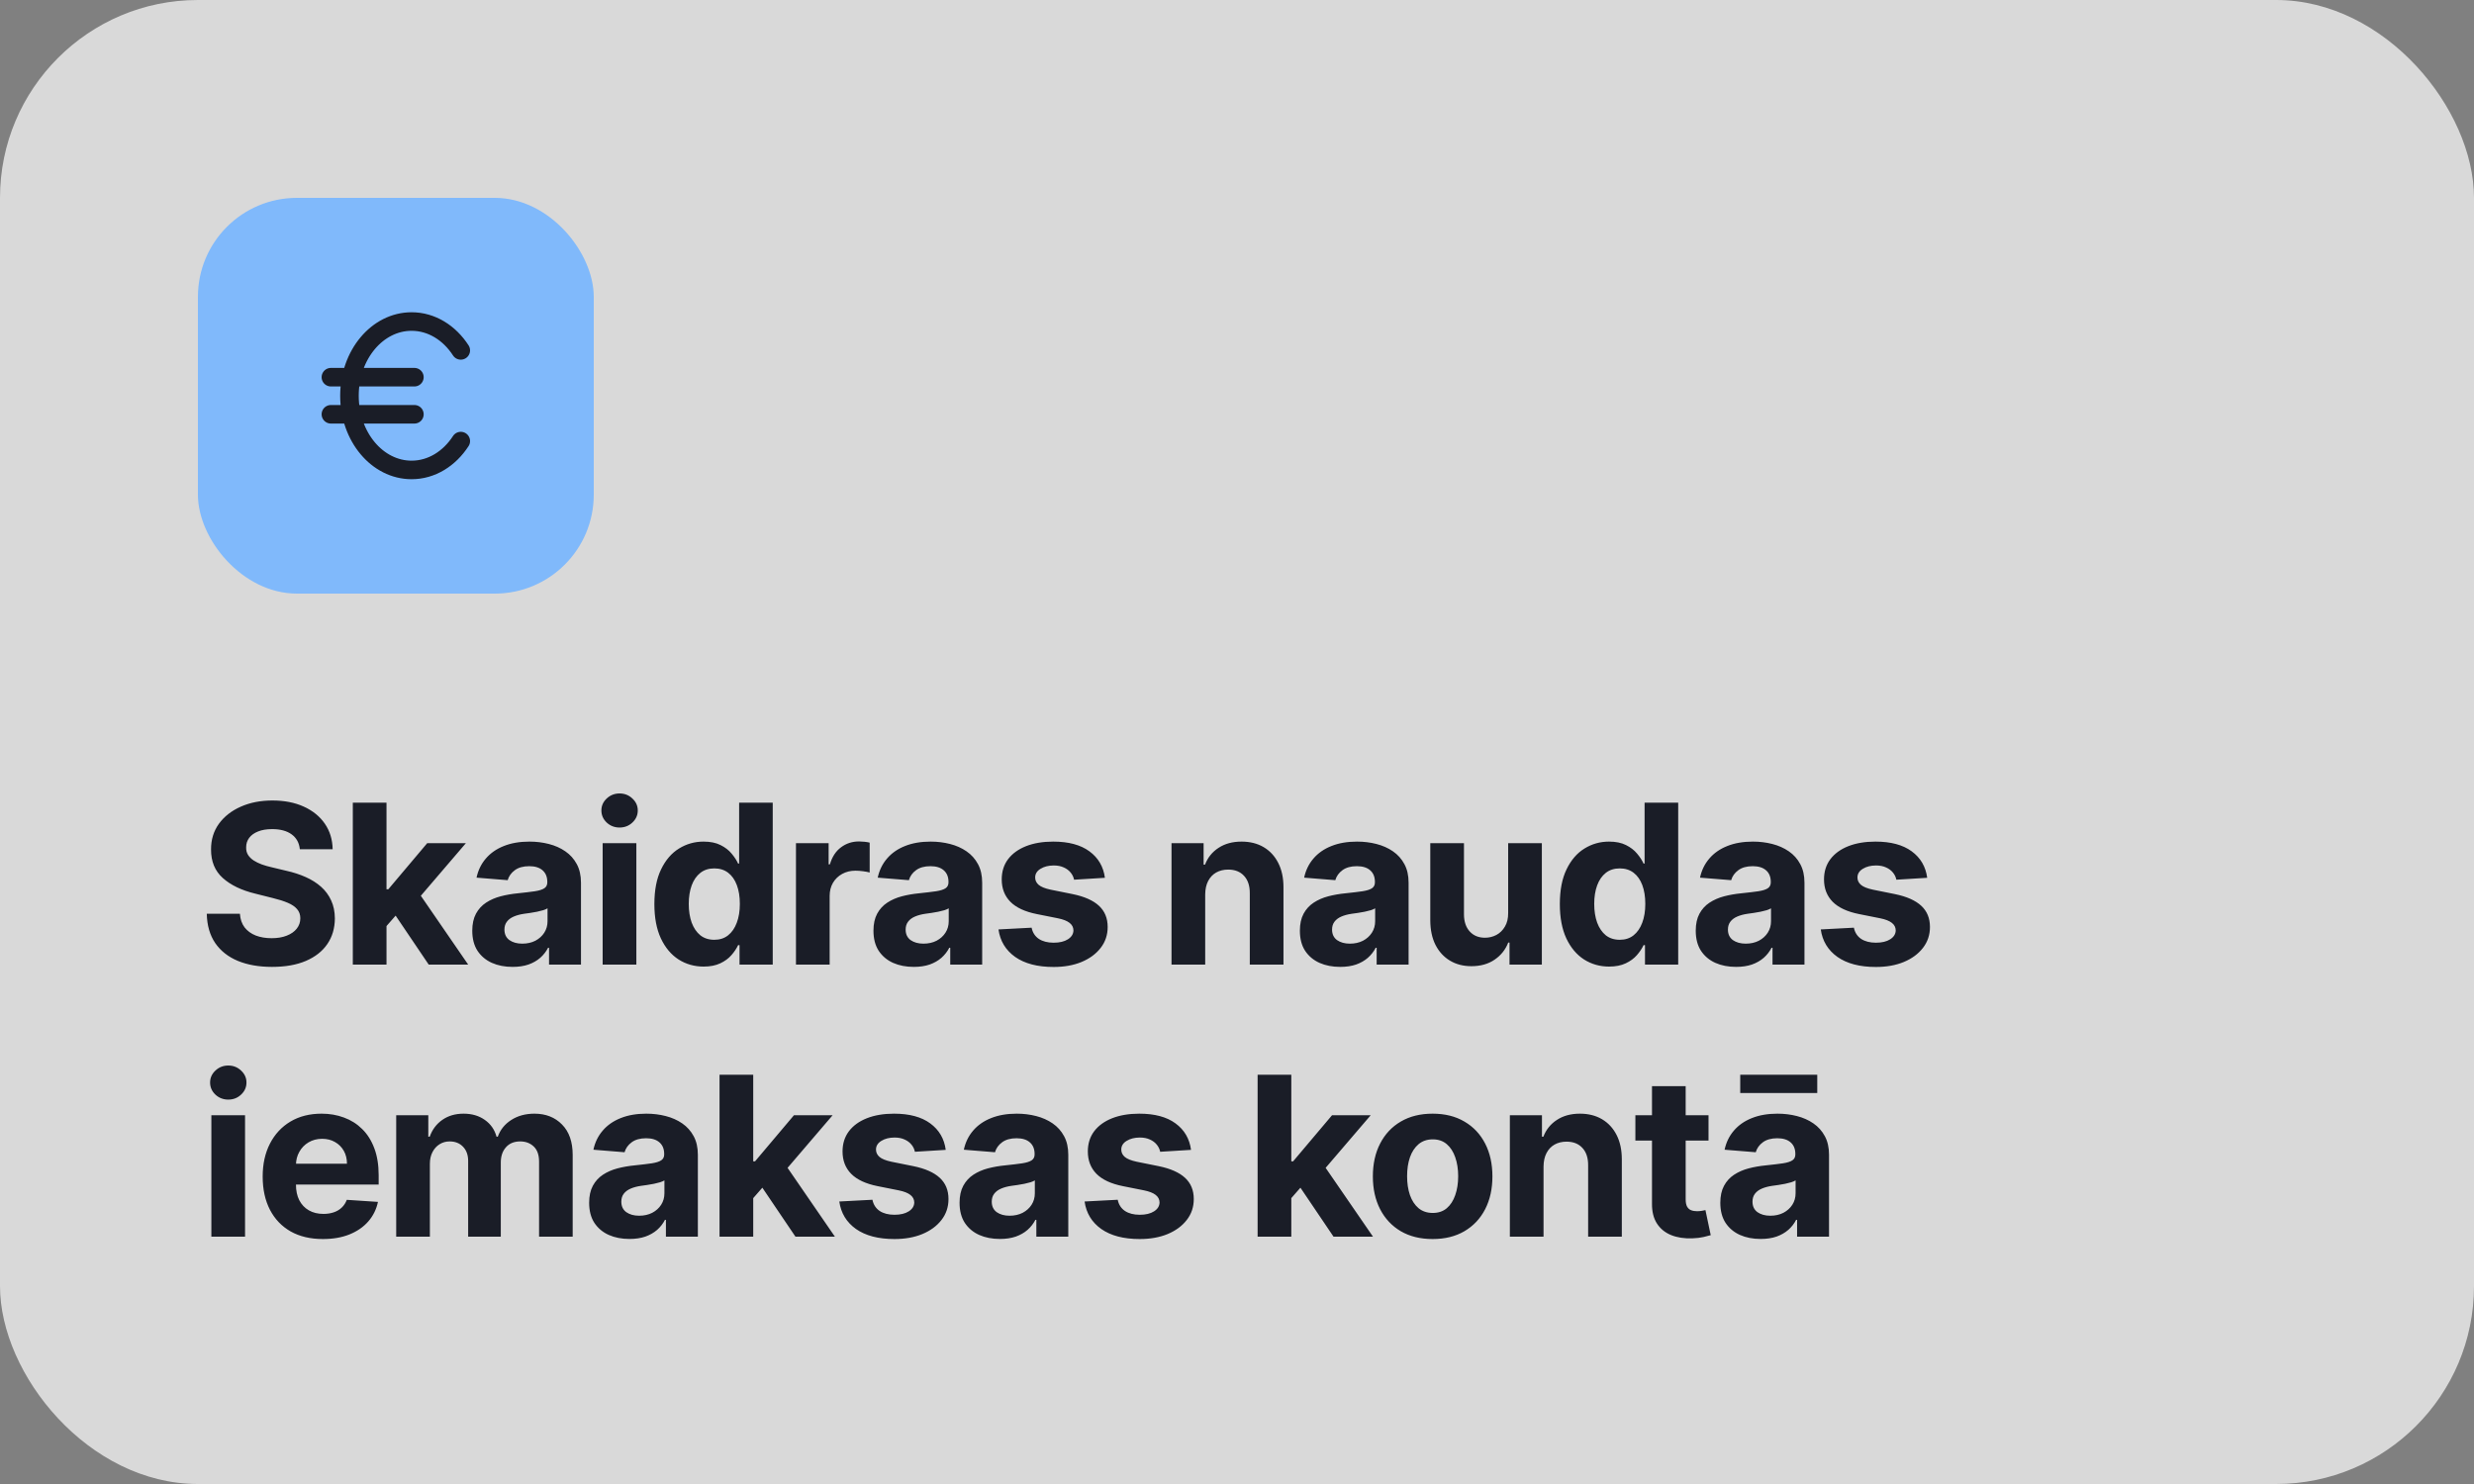 <svg width="200" height="120" viewBox="0 0 200 120" fill="none" xmlns="http://www.w3.org/2000/svg">
<rect x="0" y="0" width="200" height="120" fill="#808080" stroke="none"/>
<rect width="200" height="120" rx="16" fill="white" fill-opacity="0.7"/>
<rect x="16" y="16" width="32" height="32" rx="8" fill="#80B9FB"/>
<path d="M37.25 28.333C36.331 26.914 34.892 26 33.273 26C30.499 26 28.25 28.686 28.25 32C28.25 35.314 30.499 38 33.273 38C34.892 38 36.331 37.086 37.25 35.667M26.75 30.5H33.5M26.75 33.5H33.5" stroke="#1A1D27" stroke-width="1.5" stroke-linecap="round" stroke-linejoin="round"/>
<path d="M24.239 68.674C24.188 68.158 23.969 67.758 23.581 67.472C23.193 67.187 22.667 67.044 22.002 67.044C21.55 67.044 21.169 67.108 20.858 67.236C20.547 67.359 20.308 67.532 20.142 67.754C19.98 67.975 19.899 68.227 19.899 68.508C19.891 68.742 19.94 68.947 20.046 69.121C20.157 69.296 20.308 69.447 20.5 69.575C20.692 69.699 20.913 69.808 21.165 69.901C21.416 69.991 21.685 70.067 21.97 70.131L23.146 70.413C23.717 70.54 24.241 70.711 24.719 70.924C25.196 71.137 25.609 71.399 25.959 71.71C26.308 72.021 26.579 72.388 26.771 72.81C26.967 73.231 27.067 73.715 27.071 74.261C27.067 75.062 26.862 75.756 26.457 76.344C26.057 76.928 25.477 77.382 24.719 77.706C23.965 78.026 23.055 78.185 21.989 78.185C20.933 78.185 20.012 78.023 19.228 77.7C18.448 77.376 17.839 76.896 17.4 76.261C16.965 75.622 16.737 74.832 16.716 73.89H19.394C19.424 74.329 19.55 74.695 19.771 74.989C19.997 75.279 20.298 75.499 20.673 75.648C21.052 75.793 21.48 75.865 21.957 75.865C22.426 75.865 22.833 75.797 23.178 75.66C23.528 75.524 23.798 75.335 23.99 75.092C24.182 74.849 24.278 74.57 24.278 74.254C24.278 73.96 24.19 73.713 24.016 73.513C23.845 73.312 23.594 73.142 23.261 73.001C22.933 72.861 22.53 72.733 22.053 72.618L20.628 72.26C19.524 71.992 18.653 71.572 18.014 71.001C17.374 70.43 17.057 69.66 17.061 68.693C17.057 67.901 17.268 67.208 17.694 66.616C18.124 66.023 18.715 65.561 19.465 65.229C20.215 64.896 21.067 64.73 22.021 64.73C22.993 64.73 23.841 64.896 24.565 65.229C25.294 65.561 25.861 66.023 26.266 66.616C26.671 67.208 26.879 67.894 26.892 68.674H24.239ZM30.989 75.175L30.995 71.908H31.392L34.536 68.182H37.662L33.437 73.117H32.791L30.989 75.175ZM28.522 78V64.909H31.245V78H28.522ZM34.658 78L31.769 73.724L33.584 71.8L37.848 78H34.658ZM41.438 78.185C40.811 78.185 40.253 78.077 39.763 77.859C39.273 77.638 38.885 77.312 38.6 76.881C38.319 76.447 38.178 75.906 38.178 75.258C38.178 74.712 38.278 74.254 38.478 73.883C38.679 73.513 38.951 73.215 39.297 72.989C39.642 72.763 40.034 72.592 40.473 72.477C40.916 72.362 41.38 72.281 41.866 72.234C42.437 72.175 42.897 72.119 43.247 72.068C43.596 72.013 43.85 71.932 44.008 71.825C44.165 71.719 44.244 71.561 44.244 71.352V71.314C44.244 70.909 44.116 70.596 43.86 70.374C43.609 70.153 43.251 70.042 42.787 70.042C42.297 70.042 41.907 70.151 41.617 70.368C41.327 70.581 41.135 70.849 41.041 71.173L38.523 70.969C38.651 70.372 38.902 69.856 39.277 69.422C39.652 68.983 40.136 68.646 40.728 68.412C41.325 68.173 42.015 68.054 42.799 68.054C43.345 68.054 43.867 68.118 44.365 68.246C44.868 68.374 45.314 68.572 45.701 68.84C46.093 69.109 46.402 69.454 46.628 69.876C46.854 70.293 46.967 70.794 46.967 71.378V78H44.385V76.638H44.308C44.15 76.945 43.939 77.216 43.675 77.45C43.411 77.68 43.093 77.862 42.723 77.994C42.352 78.121 41.924 78.185 41.438 78.185ZM42.218 76.306C42.618 76.306 42.972 76.227 43.279 76.07C43.586 75.908 43.826 75.69 44.001 75.418C44.176 75.145 44.263 74.836 44.263 74.491V73.449C44.178 73.504 44.061 73.555 43.912 73.602C43.767 73.645 43.603 73.685 43.419 73.724C43.236 73.758 43.053 73.79 42.87 73.82C42.686 73.845 42.52 73.869 42.371 73.89C42.051 73.937 41.772 74.011 41.534 74.114C41.295 74.216 41.11 74.354 40.978 74.529C40.846 74.7 40.779 74.913 40.779 75.168C40.779 75.539 40.914 75.822 41.182 76.019C41.455 76.21 41.8 76.306 42.218 76.306ZM48.719 78V68.182H51.443V78H48.719ZM50.087 66.916C49.683 66.916 49.335 66.782 49.045 66.513C48.76 66.241 48.617 65.915 48.617 65.535C48.617 65.16 48.76 64.839 49.045 64.57C49.335 64.298 49.683 64.161 50.087 64.161C50.492 64.161 50.837 64.298 51.123 64.57C51.413 64.839 51.558 65.16 51.558 65.535C51.558 65.915 51.413 66.241 51.123 66.513C50.837 66.782 50.492 66.916 50.087 66.916ZM56.882 78.16C56.136 78.16 55.461 77.968 54.855 77.585C54.255 77.197 53.777 76.628 53.424 75.878C53.074 75.124 52.9 74.199 52.9 73.104C52.9 71.979 53.081 71.043 53.443 70.298C53.805 69.548 54.287 68.987 54.887 68.617C55.492 68.242 56.155 68.054 56.875 68.054C57.425 68.054 57.883 68.148 58.25 68.335C58.62 68.519 58.919 68.749 59.145 69.026C59.375 69.298 59.549 69.567 59.669 69.831H59.752V64.909H62.468V78H59.784V76.428H59.669C59.541 76.7 59.36 76.971 59.125 77.239C58.895 77.504 58.595 77.723 58.224 77.898C57.858 78.072 57.41 78.16 56.882 78.16ZM57.745 75.993C58.184 75.993 58.554 75.874 58.857 75.635C59.164 75.392 59.398 75.053 59.56 74.619C59.726 74.184 59.809 73.675 59.809 73.091C59.809 72.507 59.728 72 59.566 71.57C59.404 71.139 59.17 70.807 58.863 70.572C58.556 70.338 58.184 70.221 57.745 70.221C57.297 70.221 56.92 70.342 56.613 70.585C56.306 70.828 56.074 71.165 55.916 71.595C55.759 72.026 55.68 72.524 55.68 73.091C55.68 73.662 55.759 74.167 55.916 74.606C56.078 75.04 56.311 75.381 56.613 75.629C56.92 75.871 57.297 75.993 57.745 75.993ZM64.347 78V68.182H66.987V69.895H67.089C67.268 69.285 67.569 68.825 67.991 68.514C68.412 68.199 68.898 68.041 69.448 68.041C69.584 68.041 69.731 68.05 69.889 68.067C70.047 68.084 70.185 68.107 70.305 68.137V70.553C70.177 70.515 70 70.481 69.774 70.451C69.548 70.421 69.341 70.406 69.154 70.406C68.753 70.406 68.395 70.494 68.08 70.668C67.769 70.839 67.522 71.077 67.339 71.384C67.16 71.691 67.07 72.045 67.07 72.445V78H64.347ZM73.871 78.185C73.245 78.185 72.686 78.077 72.196 77.859C71.706 77.638 71.318 77.312 71.033 76.881C70.752 76.447 70.611 75.906 70.611 75.258C70.611 74.712 70.711 74.254 70.911 73.883C71.112 73.513 71.384 73.215 71.73 72.989C72.075 72.763 72.467 72.592 72.906 72.477C73.349 72.362 73.813 72.281 74.299 72.234C74.87 72.175 75.33 72.119 75.68 72.068C76.029 72.013 76.283 71.932 76.441 71.825C76.598 71.719 76.677 71.561 76.677 71.352V71.314C76.677 70.909 76.549 70.596 76.293 70.374C76.042 70.153 75.684 70.042 75.22 70.042C74.73 70.042 74.34 70.151 74.05 70.368C73.76 70.581 73.568 70.849 73.475 71.173L70.956 70.969C71.084 70.372 71.335 69.856 71.71 69.422C72.085 68.983 72.569 68.646 73.161 68.412C73.758 68.173 74.448 68.054 75.232 68.054C75.778 68.054 76.3 68.118 76.799 68.246C77.301 68.374 77.747 68.572 78.134 68.84C78.526 69.109 78.835 69.454 79.061 69.876C79.287 70.293 79.4 70.794 79.4 71.378V78H76.818V76.638H76.741C76.583 76.945 76.372 77.216 76.108 77.45C75.844 77.68 75.526 77.862 75.156 77.994C74.785 78.121 74.357 78.185 73.871 78.185ZM74.651 76.306C75.051 76.306 75.405 76.227 75.712 76.07C76.019 75.908 76.259 75.69 76.434 75.418C76.609 75.145 76.696 74.836 76.696 74.491V73.449C76.611 73.504 76.494 73.555 76.345 73.602C76.2 73.645 76.036 73.685 75.852 73.724C75.669 73.758 75.486 73.79 75.303 73.82C75.12 73.845 74.953 73.869 74.804 73.89C74.484 73.937 74.205 74.011 73.967 74.114C73.728 74.216 73.543 74.354 73.411 74.529C73.279 74.7 73.213 74.913 73.213 75.168C73.213 75.539 73.347 75.822 73.615 76.019C73.888 76.21 74.233 76.306 74.651 76.306ZM89.322 70.981L86.829 71.135C86.786 70.922 86.695 70.73 86.554 70.56C86.413 70.385 86.228 70.246 85.998 70.144C85.772 70.038 85.501 69.984 85.186 69.984C84.764 69.984 84.408 70.074 84.118 70.253C83.829 70.428 83.684 70.662 83.684 70.956C83.684 71.19 83.778 71.388 83.965 71.55C84.153 71.712 84.474 71.842 84.93 71.94L86.707 72.298C87.662 72.494 88.374 72.81 88.842 73.244C89.311 73.679 89.545 74.25 89.545 74.957C89.545 75.601 89.356 76.165 88.977 76.651C88.602 77.137 88.086 77.516 87.43 77.789C86.778 78.058 86.025 78.192 85.173 78.192C83.874 78.192 82.838 77.921 82.067 77.38C81.3 76.835 80.85 76.093 80.718 75.156L83.396 75.015C83.477 75.411 83.673 75.714 83.984 75.923C84.295 76.127 84.694 76.229 85.18 76.229C85.657 76.229 86.04 76.138 86.33 75.954C86.624 75.767 86.773 75.526 86.778 75.232C86.773 74.985 86.669 74.783 86.464 74.625C86.26 74.463 85.945 74.34 85.518 74.254L83.818 73.915C82.859 73.724 82.145 73.391 81.677 72.918C81.212 72.445 80.98 71.842 80.98 71.109C80.98 70.479 81.15 69.935 81.491 69.479C81.837 69.023 82.32 68.672 82.942 68.425C83.569 68.178 84.302 68.054 85.141 68.054C86.381 68.054 87.357 68.316 88.069 68.84C88.785 69.364 89.202 70.078 89.322 70.981ZM97.429 72.324V78H94.706V68.182H97.301V69.914H97.416C97.634 69.343 97.998 68.891 98.509 68.559C99.021 68.222 99.641 68.054 100.369 68.054C101.051 68.054 101.646 68.203 102.153 68.501C102.66 68.8 103.054 69.226 103.335 69.78C103.617 70.329 103.757 70.986 103.757 71.749V78H101.034V72.234C101.038 71.633 100.885 71.165 100.574 70.828C100.263 70.487 99.835 70.317 99.289 70.317C98.923 70.317 98.599 70.396 98.317 70.553C98.04 70.711 97.823 70.941 97.665 71.244C97.512 71.542 97.433 71.902 97.429 72.324ZM108.343 78.185C107.717 78.185 107.158 78.077 106.668 77.859C106.178 77.638 105.79 77.312 105.505 76.881C105.224 76.447 105.083 75.906 105.083 75.258C105.083 74.712 105.183 74.254 105.383 73.883C105.584 73.513 105.857 73.215 106.202 72.989C106.547 72.763 106.939 72.592 107.378 72.477C107.821 72.362 108.285 72.281 108.771 72.234C109.342 72.175 109.803 72.119 110.152 72.068C110.501 72.013 110.755 71.932 110.913 71.825C111.07 71.719 111.149 71.561 111.149 71.352V71.314C111.149 70.909 111.021 70.596 110.766 70.374C110.514 70.153 110.156 70.042 109.692 70.042C109.202 70.042 108.812 70.151 108.522 70.368C108.232 70.581 108.04 70.849 107.947 71.173L105.428 70.969C105.556 70.372 105.807 69.856 106.182 69.422C106.557 68.983 107.041 68.646 107.633 68.412C108.23 68.173 108.92 68.054 109.705 68.054C110.25 68.054 110.772 68.118 111.271 68.246C111.773 68.374 112.219 68.572 112.607 68.84C112.999 69.109 113.307 69.454 113.533 69.876C113.759 70.293 113.872 70.794 113.872 71.378V78H111.29V76.638H111.213C111.055 76.945 110.844 77.216 110.58 77.45C110.316 77.68 109.999 77.862 109.628 77.994C109.257 78.121 108.829 78.185 108.343 78.185ZM109.123 76.306C109.523 76.306 109.877 76.227 110.184 76.07C110.491 75.908 110.732 75.69 110.906 75.418C111.081 75.145 111.168 74.836 111.168 74.491V73.449C111.083 73.504 110.966 73.555 110.817 73.602C110.672 73.645 110.508 73.685 110.325 73.724C110.141 73.758 109.958 73.79 109.775 73.82C109.592 73.845 109.425 73.869 109.276 73.89C108.957 73.937 108.678 74.011 108.439 74.114C108.2 74.216 108.015 74.354 107.883 74.529C107.751 74.7 107.685 74.913 107.685 75.168C107.685 75.539 107.819 75.822 108.087 76.019C108.36 76.21 108.705 76.306 109.123 76.306ZM121.921 73.82V68.182H124.644V78H122.03V76.217H121.927C121.706 76.792 121.337 77.254 120.821 77.604C120.31 77.953 119.686 78.128 118.949 78.128C118.292 78.128 117.715 77.979 117.216 77.68C116.718 77.382 116.328 76.958 116.047 76.408C115.77 75.859 115.629 75.2 115.625 74.433V68.182H118.348V73.947C118.352 74.527 118.508 74.985 118.814 75.322C119.121 75.658 119.532 75.827 120.048 75.827C120.376 75.827 120.683 75.752 120.968 75.603C121.254 75.45 121.484 75.224 121.659 74.925C121.838 74.627 121.925 74.258 121.921 73.82ZM130.08 78.16C129.334 78.16 128.659 77.968 128.054 77.585C127.453 77.197 126.975 76.628 126.622 75.878C126.272 75.124 126.098 74.199 126.098 73.104C126.098 71.979 126.279 71.043 126.641 70.298C127.003 69.548 127.485 68.987 128.086 68.617C128.691 68.242 129.353 68.054 130.073 68.054C130.623 68.054 131.081 68.148 131.448 68.335C131.818 68.519 132.117 68.749 132.343 69.026C132.573 69.298 132.747 69.567 132.867 69.831H132.95V64.909H135.667V78H132.982V76.428H132.867C132.739 76.7 132.558 76.971 132.323 77.239C132.093 77.504 131.793 77.723 131.422 77.898C131.056 78.072 130.608 78.16 130.08 78.16ZM130.943 75.993C131.382 75.993 131.752 75.874 132.055 75.635C132.362 75.392 132.596 75.053 132.758 74.619C132.924 74.184 133.007 73.675 133.007 73.091C133.007 72.507 132.926 72 132.765 71.57C132.603 71.139 132.368 70.807 132.061 70.572C131.755 70.338 131.382 70.221 130.943 70.221C130.495 70.221 130.118 70.342 129.811 70.585C129.505 70.828 129.272 71.165 129.115 71.595C128.957 72.026 128.878 72.524 128.878 73.091C128.878 73.662 128.957 74.167 129.115 74.606C129.277 75.04 129.509 75.381 129.811 75.629C130.118 75.871 130.495 75.993 130.943 75.993ZM140.345 78.185C139.719 78.185 139.16 78.077 138.67 77.859C138.18 77.638 137.792 77.312 137.507 76.881C137.226 76.447 137.085 75.906 137.085 75.258C137.085 74.712 137.185 74.254 137.386 73.883C137.586 73.513 137.859 73.215 138.204 72.989C138.549 72.763 138.941 72.592 139.38 72.477C139.823 72.362 140.288 72.281 140.773 72.234C141.344 72.175 141.805 72.119 142.154 72.068C142.503 72.013 142.757 71.932 142.915 71.825C143.072 71.719 143.151 71.561 143.151 71.352V71.314C143.151 70.909 143.023 70.596 142.768 70.374C142.516 70.153 142.158 70.042 141.694 70.042C141.204 70.042 140.814 70.151 140.524 70.368C140.234 70.581 140.042 70.849 139.949 71.173L137.43 70.969C137.558 70.372 137.81 69.856 138.185 69.422C138.56 68.983 139.043 68.646 139.636 68.412C140.232 68.173 140.922 68.054 141.707 68.054C142.252 68.054 142.774 68.118 143.273 68.246C143.775 68.374 144.221 68.572 144.609 68.84C145.001 69.109 145.31 69.454 145.535 69.876C145.761 70.293 145.874 70.794 145.874 71.378V78H143.292V76.638H143.215C143.057 76.945 142.846 77.216 142.582 77.45C142.318 77.68 142.001 77.862 141.63 77.994C141.259 78.121 140.831 78.185 140.345 78.185ZM141.125 76.306C141.525 76.306 141.879 76.227 142.186 76.07C142.493 75.908 142.734 75.69 142.908 75.418C143.083 75.145 143.17 74.836 143.17 74.491V73.449C143.085 73.504 142.968 73.555 142.819 73.602C142.674 73.645 142.51 73.685 142.327 73.724C142.143 73.758 141.96 73.79 141.777 73.82C141.594 73.845 141.427 73.869 141.278 73.89C140.959 73.937 140.68 74.011 140.441 74.114C140.202 74.216 140.017 74.354 139.885 74.529C139.753 74.7 139.687 74.913 139.687 75.168C139.687 75.539 139.821 75.822 140.089 76.019C140.362 76.21 140.707 76.306 141.125 76.306ZM155.796 70.981L153.303 71.135C153.26 70.922 153.169 70.73 153.028 70.56C152.887 70.385 152.702 70.246 152.472 70.144C152.246 70.038 151.975 69.984 151.66 69.984C151.238 69.984 150.882 70.074 150.593 70.253C150.303 70.428 150.158 70.662 150.158 70.956C150.158 71.19 150.252 71.388 150.439 71.55C150.627 71.712 150.948 71.842 151.404 71.94L153.181 72.298C154.136 72.494 154.848 72.81 155.316 73.244C155.785 73.679 156.019 74.25 156.019 74.957C156.019 75.601 155.83 76.165 155.451 76.651C155.076 77.137 154.56 77.516 153.904 77.789C153.252 78.058 152.5 78.192 151.647 78.192C150.348 78.192 149.312 77.921 148.541 77.38C147.774 76.835 147.324 76.093 147.192 75.156L149.87 75.015C149.951 75.411 150.147 75.714 150.458 75.923C150.769 76.127 151.168 76.229 151.654 76.229C152.131 76.229 152.515 76.138 152.804 75.954C153.098 75.767 153.247 75.526 153.252 75.232C153.247 74.985 153.143 74.783 152.939 74.625C152.734 74.463 152.419 74.34 151.992 74.254L150.292 73.915C149.333 73.724 148.62 73.391 148.151 72.918C147.686 72.445 147.454 71.842 147.454 71.109C147.454 70.479 147.625 69.935 147.966 69.479C148.311 69.023 148.794 68.672 149.417 68.425C150.043 68.178 150.776 68.054 151.615 68.054C152.855 68.054 153.831 68.316 154.543 68.84C155.259 69.364 155.676 70.078 155.796 70.981ZM17.087 100V90.182H19.81V100H17.087ZM18.454 88.916C18.05 88.916 17.702 88.782 17.413 88.513C17.127 88.241 16.984 87.915 16.984 87.535C16.984 87.16 17.127 86.839 17.413 86.57C17.702 86.298 18.05 86.161 18.454 86.161C18.859 86.161 19.204 86.298 19.49 86.57C19.78 86.839 19.925 87.16 19.925 87.535C19.925 87.915 19.78 88.241 19.49 88.513C19.204 88.782 18.859 88.916 18.454 88.916ZM26.105 100.192C25.095 100.192 24.226 99.987 23.497 99.578C22.773 99.165 22.215 98.581 21.823 97.827C21.431 97.068 21.235 96.171 21.235 95.136C21.235 94.126 21.431 93.239 21.823 92.477C22.215 91.714 22.767 91.119 23.478 90.693C24.194 90.267 25.034 90.054 25.997 90.054C26.644 90.054 27.247 90.158 27.806 90.367C28.368 90.572 28.858 90.881 29.276 91.294C29.698 91.707 30.026 92.227 30.26 92.854C30.495 93.476 30.612 94.204 30.612 95.04V95.788H22.321V94.1H28.049C28.049 93.708 27.963 93.361 27.793 93.058C27.622 92.756 27.386 92.519 27.083 92.349C26.785 92.174 26.438 92.087 26.041 92.087C25.628 92.087 25.262 92.183 24.942 92.374C24.627 92.562 24.38 92.815 24.201 93.135C24.022 93.45 23.93 93.802 23.926 94.19V95.794C23.926 96.28 24.015 96.7 24.194 97.053C24.377 97.407 24.635 97.68 24.968 97.871C25.3 98.063 25.694 98.159 26.15 98.159C26.453 98.159 26.73 98.117 26.981 98.031C27.233 97.946 27.448 97.818 27.627 97.648C27.806 97.477 27.942 97.269 28.036 97.021L30.554 97.188C30.426 97.793 30.164 98.321 29.768 98.773C29.376 99.22 28.869 99.57 28.247 99.821C27.629 100.068 26.915 100.192 26.105 100.192ZM32.029 100V90.182H34.624V91.914H34.739C34.944 91.339 35.284 90.885 35.762 90.553C36.239 90.22 36.81 90.054 37.475 90.054C38.148 90.054 38.721 90.222 39.194 90.559C39.667 90.891 39.983 91.343 40.14 91.914H40.242C40.443 91.352 40.805 90.902 41.329 90.565C41.858 90.224 42.482 90.054 43.202 90.054C44.118 90.054 44.862 90.346 45.433 90.93C46.008 91.509 46.296 92.332 46.296 93.397V100H43.579V93.934C43.579 93.388 43.434 92.979 43.145 92.707C42.855 92.434 42.492 92.298 42.058 92.298C41.564 92.298 41.178 92.455 40.901 92.771C40.624 93.082 40.485 93.493 40.485 94.004V100H37.846V93.876C37.846 93.395 37.707 93.011 37.43 92.726C37.157 92.44 36.797 92.298 36.35 92.298C36.047 92.298 35.775 92.374 35.532 92.528C35.293 92.677 35.103 92.888 34.963 93.16C34.822 93.429 34.752 93.744 34.752 94.106V100H32.029ZM50.886 100.185C50.26 100.185 49.702 100.077 49.212 99.859C48.722 99.638 48.334 99.312 48.048 98.881C47.767 98.447 47.627 97.906 47.627 97.258C47.627 96.712 47.727 96.254 47.927 95.883C48.127 95.513 48.4 95.215 48.745 94.989C49.09 94.763 49.482 94.592 49.921 94.477C50.364 94.362 50.829 94.281 51.315 94.234C51.886 94.175 52.346 94.119 52.695 94.068C53.045 94.013 53.298 93.932 53.456 93.825C53.614 93.719 53.693 93.561 53.693 93.352V93.314C53.693 92.909 53.565 92.596 53.309 92.374C53.058 92.153 52.7 92.042 52.235 92.042C51.745 92.042 51.355 92.151 51.065 92.368C50.776 92.581 50.584 92.849 50.49 93.173L47.972 92.969C48.099 92.372 48.351 91.856 48.726 91.422C49.101 90.983 49.585 90.646 50.177 90.412C50.773 90.173 51.464 90.054 52.248 90.054C52.793 90.054 53.315 90.118 53.814 90.246C54.317 90.374 54.762 90.572 55.15 90.84C55.542 91.109 55.851 91.454 56.077 91.876C56.303 92.293 56.416 92.794 56.416 93.378V100H53.833V98.638H53.757C53.599 98.945 53.388 99.216 53.124 99.45C52.859 99.68 52.542 99.862 52.171 99.994C51.8 100.121 51.372 100.185 50.886 100.185ZM51.666 98.306C52.067 98.306 52.42 98.227 52.727 98.07C53.034 97.908 53.275 97.69 53.45 97.418C53.624 97.145 53.712 96.836 53.712 96.491V95.449C53.627 95.504 53.509 95.555 53.36 95.602C53.215 95.645 53.051 95.685 52.868 95.724C52.685 95.758 52.502 95.79 52.318 95.82C52.135 95.845 51.969 95.869 51.82 95.89C51.5 95.937 51.221 96.011 50.982 96.114C50.744 96.216 50.558 96.354 50.426 96.529C50.294 96.7 50.228 96.913 50.228 97.168C50.228 97.539 50.362 97.822 50.631 98.019C50.904 98.21 51.249 98.306 51.666 98.306ZM60.636 97.175L60.642 93.908H61.038L64.183 90.182H67.309L63.084 95.117H62.438L60.636 97.175ZM58.168 100V86.909H60.891V100H58.168ZM64.305 100L61.415 95.724L63.231 93.8L67.494 100H64.305ZM76.454 92.981L73.961 93.135C73.918 92.922 73.827 92.73 73.686 92.56C73.545 92.385 73.36 92.246 73.13 92.144C72.904 92.038 72.633 91.984 72.318 91.984C71.896 91.984 71.54 92.074 71.251 92.253C70.961 92.428 70.816 92.662 70.816 92.956C70.816 93.19 70.91 93.388 71.097 93.55C71.285 93.712 71.606 93.842 72.062 93.94L73.839 94.298C74.794 94.494 75.506 94.81 75.974 95.244C76.443 95.679 76.677 96.25 76.677 96.957C76.677 97.601 76.488 98.165 76.109 98.651C75.734 99.137 75.218 99.516 74.562 99.789C73.91 100.058 73.158 100.192 72.305 100.192C71.006 100.192 69.97 99.921 69.199 99.38C68.432 98.835 67.982 98.093 67.85 97.156L70.528 97.015C70.609 97.411 70.805 97.714 71.116 97.923C71.427 98.127 71.826 98.229 72.312 98.229C72.789 98.229 73.172 98.138 73.462 97.954C73.756 97.767 73.905 97.526 73.91 97.232C73.905 96.985 73.801 96.783 73.597 96.625C73.392 96.463 73.077 96.34 72.65 96.254L70.95 95.915C69.991 95.724 69.278 95.391 68.809 94.918C68.344 94.445 68.112 93.842 68.112 93.109C68.112 92.479 68.283 91.935 68.624 91.479C68.969 91.023 69.452 90.672 70.075 90.425C70.701 90.178 71.434 90.054 72.273 90.054C73.513 90.054 74.489 90.316 75.201 90.84C75.917 91.364 76.334 92.078 76.454 92.981ZM80.832 100.185C80.205 100.185 79.647 100.077 79.157 99.859C78.667 99.638 78.279 99.312 77.994 98.881C77.713 98.447 77.572 97.906 77.572 97.258C77.572 96.712 77.672 96.254 77.872 95.883C78.073 95.513 78.345 95.215 78.691 94.989C79.036 94.763 79.428 94.592 79.867 94.477C80.31 94.362 80.774 94.281 81.26 94.234C81.831 94.175 82.291 94.119 82.641 94.068C82.99 94.013 83.244 93.932 83.401 93.825C83.559 93.719 83.638 93.561 83.638 93.352V93.314C83.638 92.909 83.51 92.596 83.254 92.374C83.003 92.153 82.645 92.042 82.181 92.042C81.691 92.042 81.301 92.151 81.011 92.368C80.721 92.581 80.529 92.849 80.436 93.173L77.917 92.969C78.045 92.372 78.296 91.856 78.671 91.422C79.046 90.983 79.53 90.646 80.122 90.412C80.719 90.173 81.409 90.054 82.193 90.054C82.739 90.054 83.261 90.118 83.759 90.246C84.262 90.374 84.707 90.572 85.095 90.84C85.487 91.109 85.796 91.454 86.022 91.876C86.248 92.293 86.361 92.794 86.361 93.378V100H83.779V98.638H83.702C83.544 98.945 83.333 99.216 83.069 99.45C82.805 99.68 82.487 99.862 82.117 99.994C81.746 100.121 81.318 100.185 80.832 100.185ZM81.612 98.306C82.012 98.306 82.366 98.227 82.673 98.07C82.98 97.908 83.22 97.69 83.395 97.418C83.57 97.145 83.657 96.836 83.657 96.491V95.449C83.572 95.504 83.455 95.555 83.306 95.602C83.161 95.645 82.997 95.685 82.813 95.724C82.63 95.758 82.447 95.79 82.264 95.82C82.08 95.845 81.914 95.869 81.765 95.89C81.445 95.937 81.166 96.011 80.928 96.114C80.689 96.216 80.504 96.354 80.372 96.529C80.24 96.7 80.174 96.913 80.174 97.168C80.174 97.539 80.308 97.822 80.576 98.019C80.849 98.21 81.194 98.306 81.612 98.306ZM96.283 92.981L93.79 93.135C93.747 92.922 93.655 92.73 93.515 92.56C93.374 92.385 93.189 92.246 92.959 92.144C92.733 92.038 92.462 91.984 92.147 91.984C91.725 91.984 91.369 92.074 91.079 92.253C90.79 92.428 90.645 92.662 90.645 92.956C90.645 93.19 90.739 93.388 90.926 93.55C91.114 93.712 91.435 93.842 91.891 93.94L93.668 94.298C94.623 94.494 95.334 94.81 95.803 95.244C96.272 95.679 96.506 96.25 96.506 96.957C96.506 97.601 96.317 98.165 95.937 98.651C95.562 99.137 95.047 99.516 94.391 99.789C93.739 100.058 92.986 100.192 92.134 100.192C90.834 100.192 89.799 99.921 89.028 99.38C88.26 98.835 87.811 98.093 87.679 97.156L90.357 97.015C90.438 97.411 90.634 97.714 90.945 97.923C91.256 98.127 91.655 98.229 92.141 98.229C92.618 98.229 93.001 98.138 93.291 97.954C93.585 97.767 93.734 97.526 93.739 97.232C93.734 96.985 93.63 96.783 93.425 96.625C93.221 96.463 92.905 96.34 92.479 96.254L90.779 95.915C89.82 95.724 89.106 95.391 88.638 94.918C88.173 94.445 87.941 93.842 87.941 93.109C87.941 92.479 88.111 91.935 88.452 91.479C88.797 91.023 89.281 90.672 89.903 90.425C90.53 90.178 91.263 90.054 92.102 90.054C93.342 90.054 94.318 90.316 95.03 90.84C95.746 91.364 96.163 92.078 96.283 92.981ZM104.134 97.175L104.141 93.908H104.537L107.682 90.182H110.808L106.582 95.117H105.937L104.134 97.175ZM101.667 100V86.909H104.39V100H101.667ZM107.803 100L104.914 95.724L106.729 93.8L110.993 100H107.803ZM115.815 100.192C114.822 100.192 113.964 99.981 113.239 99.559C112.519 99.133 111.963 98.54 111.571 97.782C111.179 97.019 110.983 96.135 110.983 95.129C110.983 94.115 111.179 93.229 111.571 92.47C111.963 91.707 112.519 91.115 113.239 90.693C113.964 90.267 114.822 90.054 115.815 90.054C116.808 90.054 117.665 90.267 118.385 90.693C119.109 91.115 119.668 91.707 120.06 92.47C120.452 93.229 120.648 94.115 120.648 95.129C120.648 96.135 120.452 97.019 120.06 97.782C119.668 98.54 119.109 99.133 118.385 99.559C117.665 99.981 116.808 100.192 115.815 100.192ZM115.828 98.082C116.28 98.082 116.657 97.954 116.959 97.699C117.262 97.439 117.49 97.085 117.643 96.638C117.801 96.19 117.88 95.681 117.88 95.11C117.88 94.539 117.801 94.03 117.643 93.582C117.49 93.135 117.262 92.781 116.959 92.521C116.657 92.261 116.28 92.131 115.828 92.131C115.372 92.131 114.989 92.261 114.678 92.521C114.371 92.781 114.138 93.135 113.981 93.582C113.827 94.03 113.751 94.539 113.751 95.11C113.751 95.681 113.827 96.19 113.981 96.638C114.138 97.085 114.371 97.439 114.678 97.699C114.989 97.954 115.372 98.082 115.828 98.082ZM124.781 94.324V100H122.058V90.182H124.653V91.914H124.769C124.986 91.343 125.35 90.891 125.862 90.559C126.373 90.222 126.993 90.054 127.722 90.054C128.403 90.054 128.998 90.203 129.505 90.501C130.012 90.8 130.406 91.226 130.688 91.78C130.969 92.329 131.109 92.986 131.109 93.749V100H128.386V94.234C128.391 93.633 128.237 93.165 127.926 92.828C127.615 92.487 127.187 92.317 126.641 92.317C126.275 92.317 125.951 92.396 125.67 92.553C125.393 92.711 125.175 92.941 125.018 93.244C124.864 93.542 124.786 93.902 124.781 94.324ZM138.118 90.182V92.227H132.205V90.182H138.118ZM133.548 87.829H136.271V96.983C136.271 97.234 136.309 97.43 136.386 97.571C136.462 97.707 136.569 97.803 136.705 97.859C136.846 97.914 137.008 97.942 137.191 97.942C137.319 97.942 137.447 97.931 137.575 97.91C137.702 97.884 137.8 97.865 137.869 97.852L138.297 99.879C138.16 99.921 137.969 99.97 137.722 100.026C137.474 100.085 137.174 100.121 136.82 100.134C136.164 100.16 135.589 100.072 135.094 99.872C134.604 99.672 134.223 99.361 133.95 98.939C133.678 98.517 133.543 97.984 133.548 97.341V87.829ZM142.331 100.185C141.705 100.185 141.147 100.077 140.657 99.859C140.167 99.638 139.779 99.312 139.493 98.881C139.212 98.447 139.071 97.906 139.071 97.258C139.071 96.712 139.172 96.254 139.372 95.883C139.572 95.513 139.845 95.215 140.19 94.989C140.535 94.763 140.927 94.592 141.366 94.477C141.809 94.362 142.274 94.281 142.76 94.234C143.331 94.175 143.791 94.119 144.14 94.068C144.49 94.013 144.743 93.932 144.901 93.825C145.059 93.719 145.137 93.561 145.137 93.352V93.314C145.137 92.909 145.01 92.596 144.754 92.374C144.503 92.153 144.145 92.042 143.68 92.042C143.19 92.042 142.8 92.151 142.51 92.368C142.221 92.581 142.029 92.849 141.935 93.173L139.417 92.969C139.544 92.372 139.796 91.856 140.171 91.422C140.546 90.983 141.03 90.646 141.622 90.412C142.218 90.173 142.909 90.054 143.693 90.054C144.238 90.054 144.76 90.118 145.259 90.246C145.762 90.374 146.207 90.572 146.595 90.84C146.987 91.109 147.296 91.454 147.522 91.876C147.748 92.293 147.86 92.794 147.86 93.378V100H145.278V98.638H145.201C145.044 98.945 144.833 99.216 144.569 99.45C144.304 99.68 143.987 99.862 143.616 99.994C143.245 100.121 142.817 100.185 142.331 100.185ZM143.111 98.306C143.512 98.306 143.865 98.227 144.172 98.07C144.479 97.908 144.72 97.69 144.895 97.418C145.069 97.145 145.157 96.836 145.157 96.491V95.449C145.071 95.504 144.954 95.555 144.805 95.602C144.66 95.645 144.496 95.685 144.313 95.724C144.13 95.758 143.946 95.79 143.763 95.82C143.58 95.845 143.414 95.869 143.265 95.89C142.945 95.937 142.666 96.011 142.427 96.114C142.189 96.216 142.003 96.354 141.871 96.529C141.739 96.7 141.673 96.913 141.673 97.168C141.673 97.539 141.807 97.822 142.076 98.019C142.348 98.21 142.694 98.306 143.111 98.306ZM146.908 86.909V88.386H140.682V86.909H146.908Z" fill="#1A1D27"/>
</svg>
